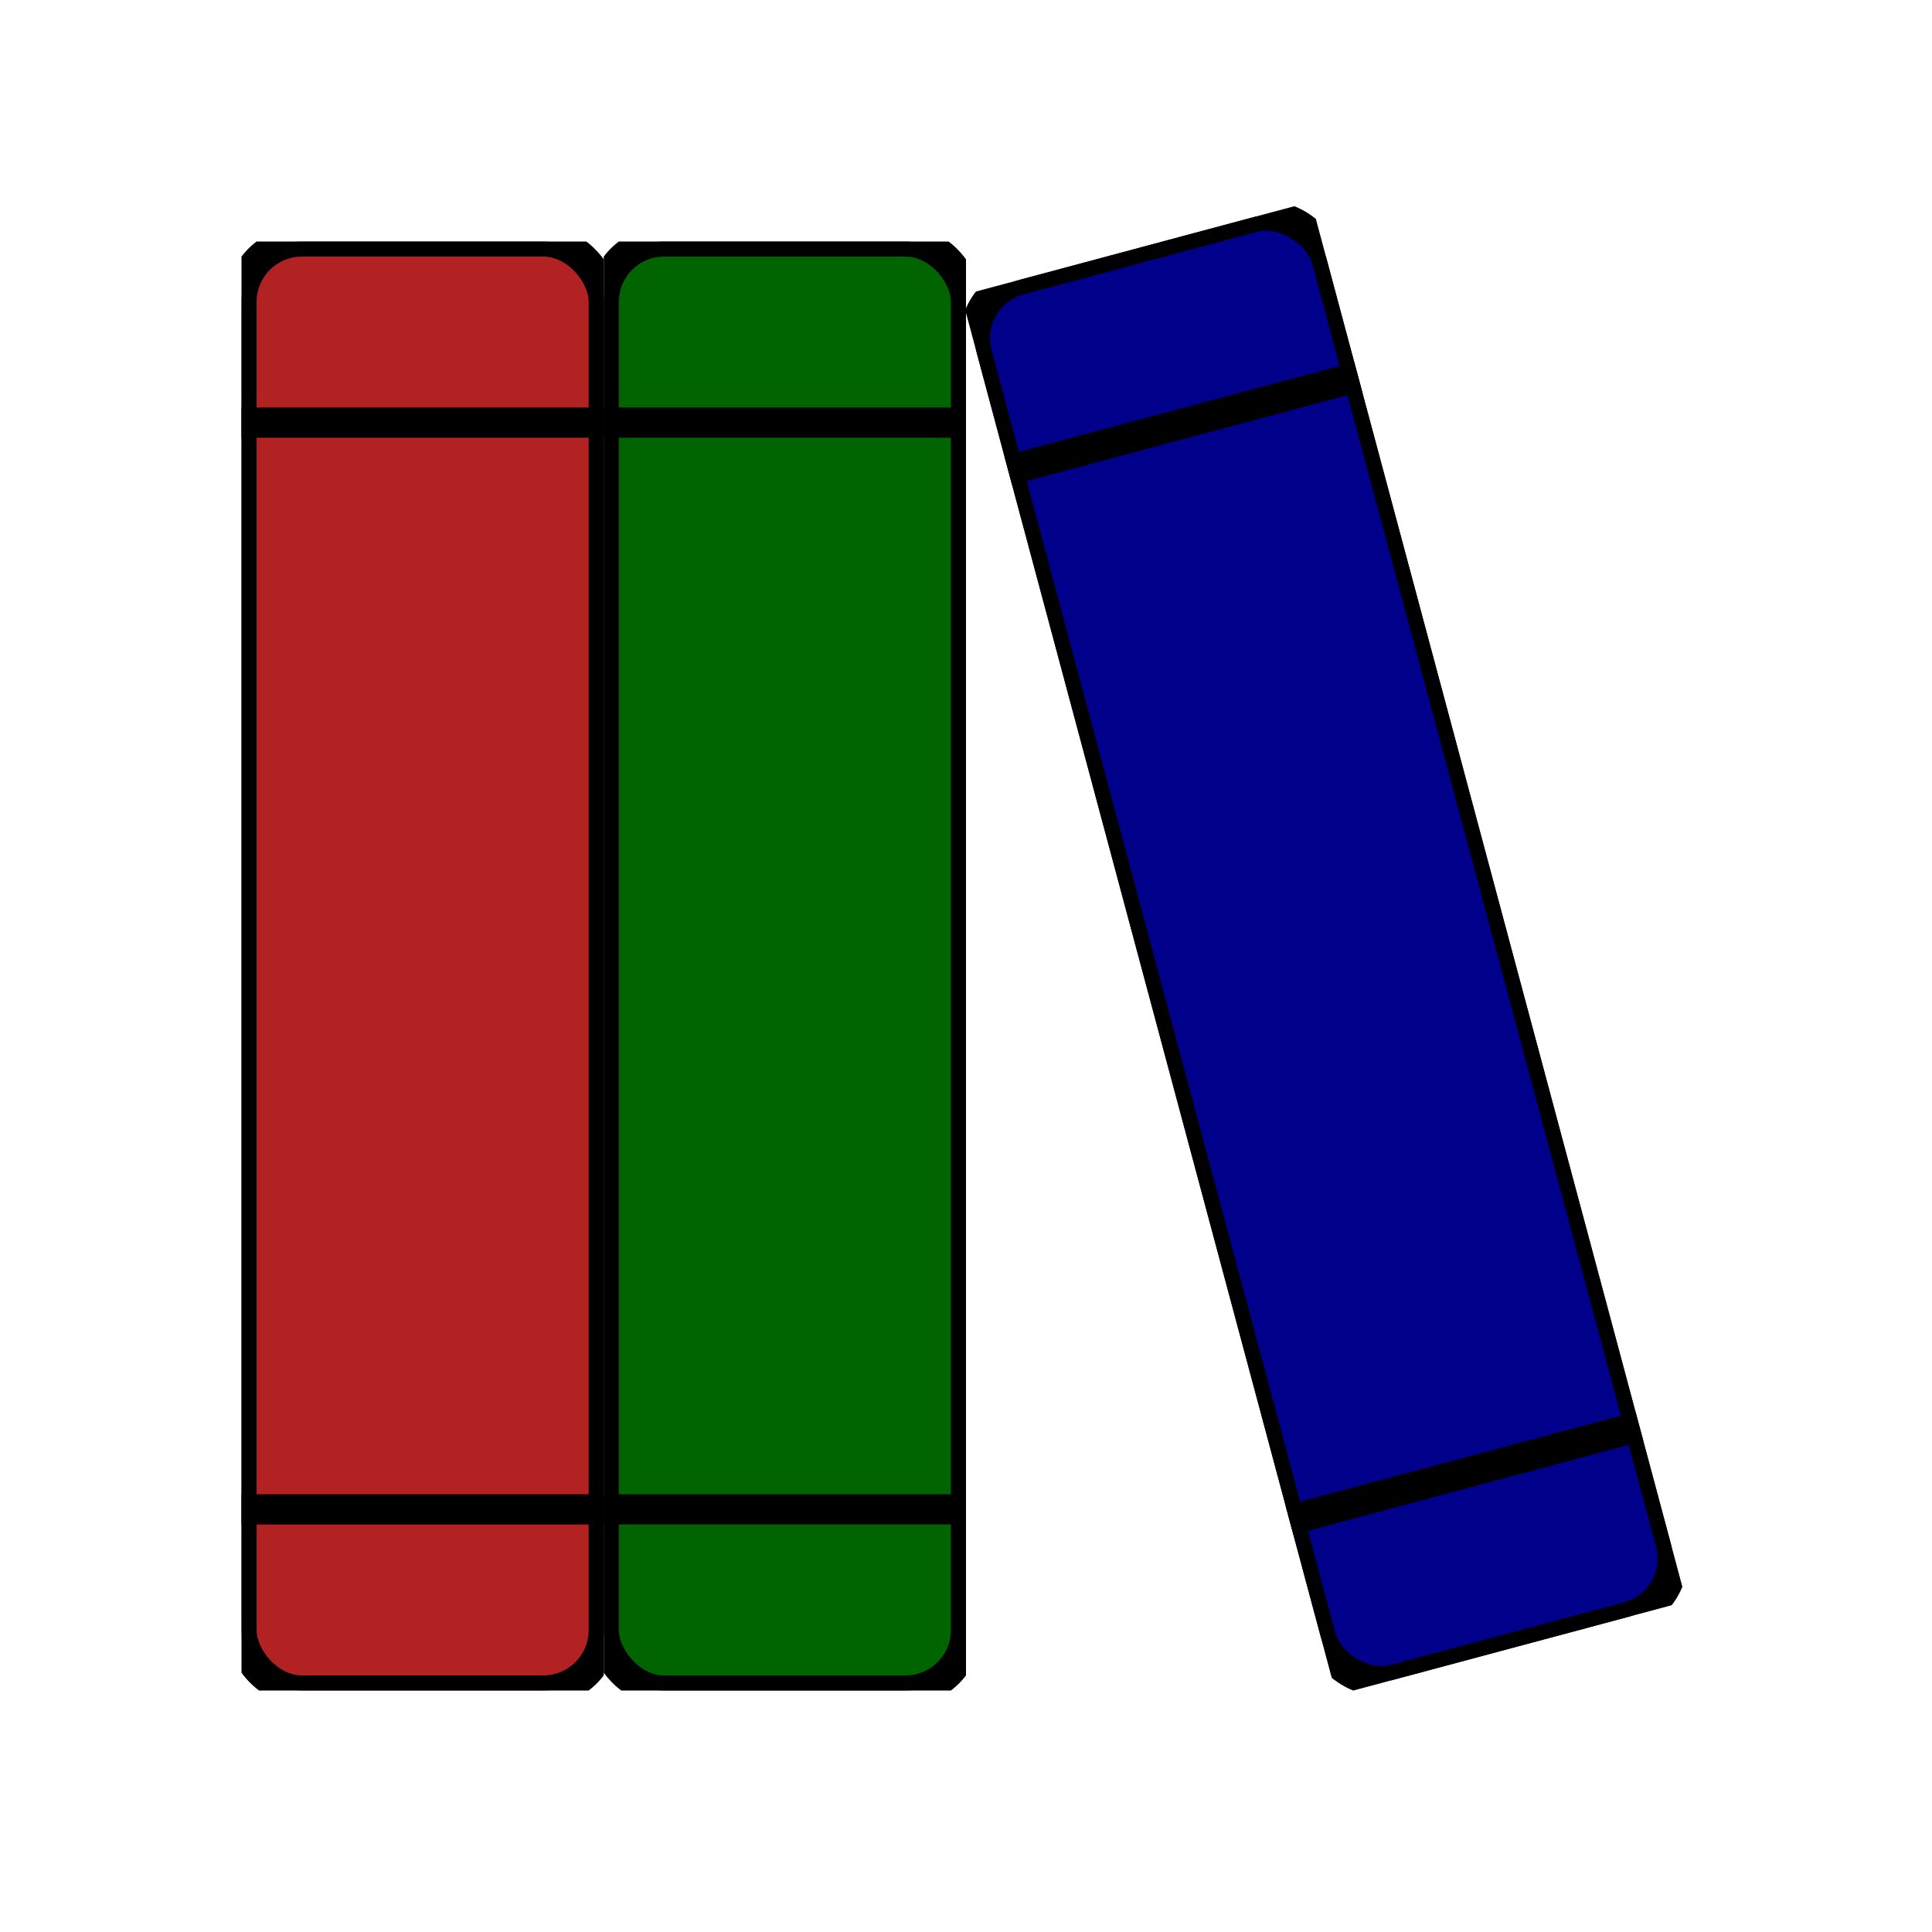 <?xml version="1.0" encoding="utf-8" standalone="no"?>
<svg xmlns="http://www.w3.org/2000/svg" viewBox="0 0 128 128" height="128" width="128">
	<title>Icon for Calibre2OPDS</title>
	<style>
		.book1 {
			fill: firebrick;
			stroke: black;
			stroke-width: 2px;
		}
		.book2 {
			fill: darkgreen;
			stroke: black;
			stroke-width: 2px;
		}
		.book3 {
			fill: darkblue;
			stroke: black;
			stroke-width: 2px;
		}
	</style>
	<symbol id="book" height="96" width="24">
		<rect width="24" height="96" rx="4" ry="4"/>
		<line x1="0" x2="24" y1="12" y2="12"/>
		<line x1="0" x2="24" y1="84" y2="84"/>
	</symbol>
	<symbol id="slantbook" height="99" width="48">
		<!--
			dY = H*(1 - cos(phi))        ~=  3.27
			W' = W*cos(phi) + H*sin(phi) ~= 48.03
			H' = H*cos(phi) + W*sin(phi) ~= 98.94
			We add dX = -2 because angles are rounded
			(H' - H) is 3px, so we add it to dY
		-->
		<use href="#book" transform="rotate(-15) translate(-2 6.27)"/>
	</symbol>
	<use href="#book" x="16" y="16" class="book1"/>
	<use href="#book" x="40" y="16" class="book2"/>
	<use href="#slantbook" x="64" y="13" class="book3"/>
</svg>